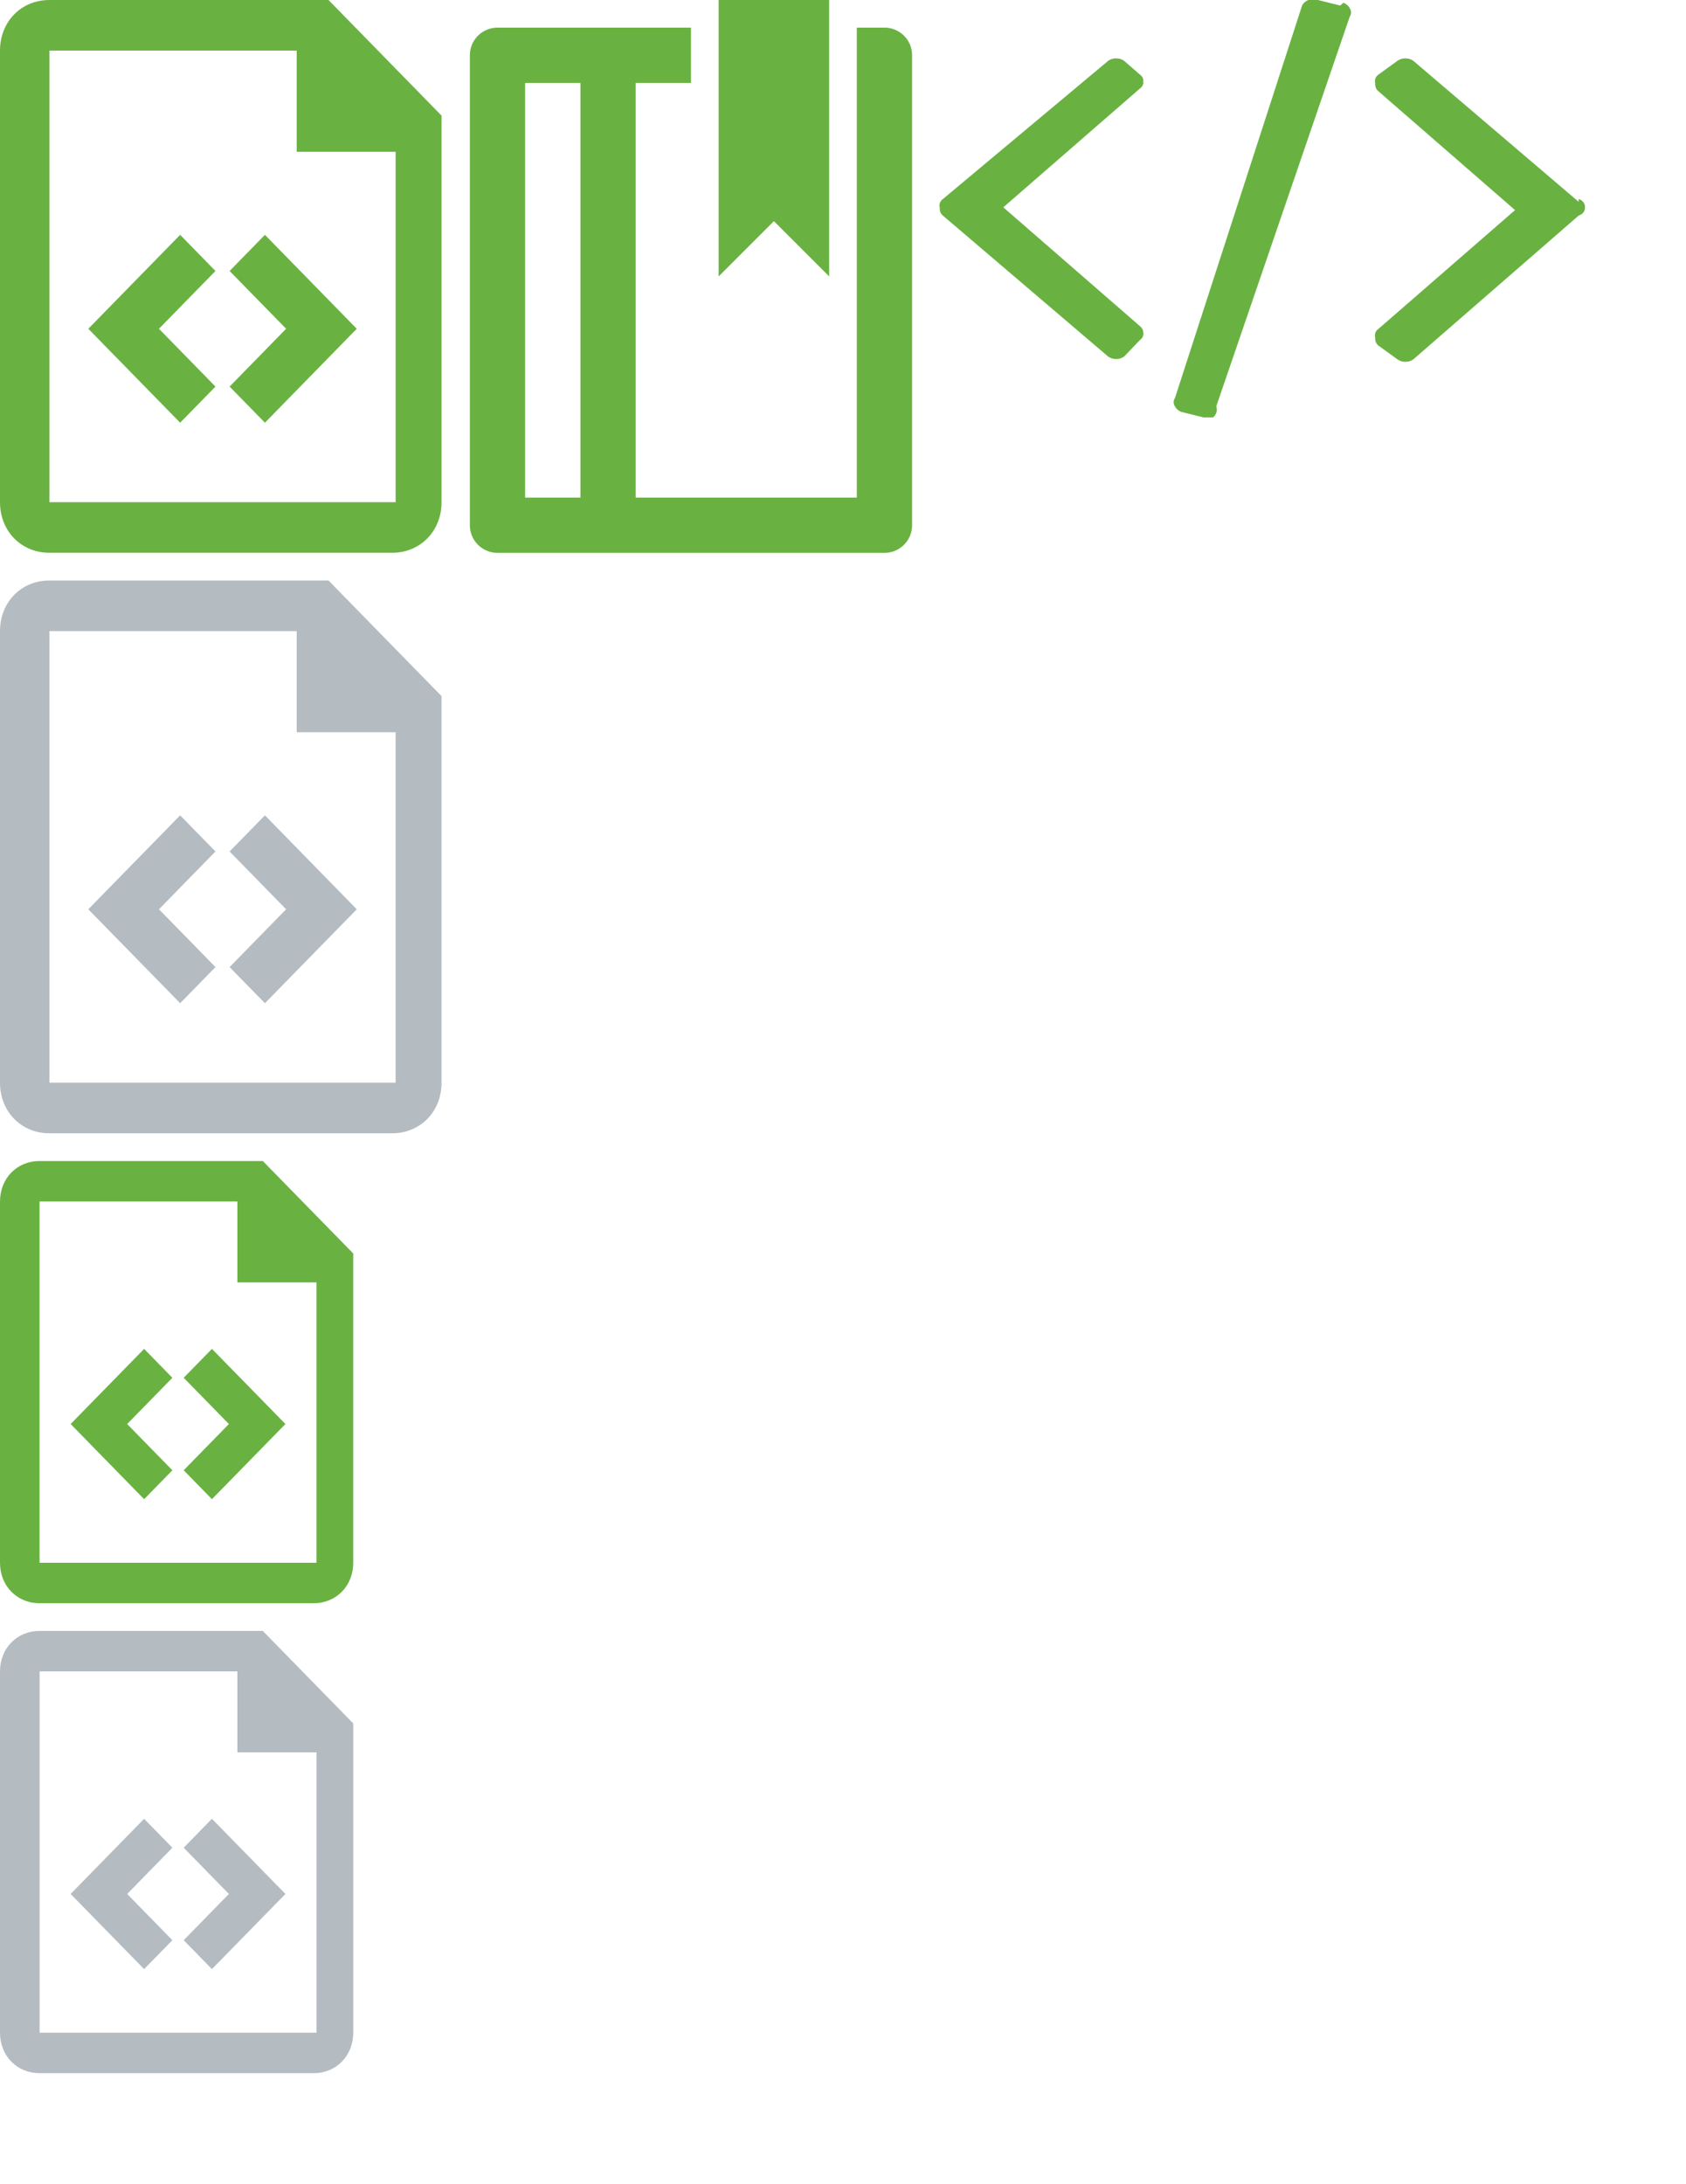 <svg height="79" width="61" xmlns="http://www.w3.org/2000/svg" xmlns:xlink="http://www.w3.org/1999/xlink"><defs><g id="a" fill-rule="evenodd" transform="scale(1.278 1.307)"><path d="m5.1 6.5-2.6 2.6 2.6 2.6 1-1-1.6-1.6 1.6-1.6zm1.4 1 1.6 1.6-1.6 1.6 1 1 2.6-2.6-2.6-2.6z"/><path d="m1.4 13.9v-12.5h7v2.8h2.8v9.7h-9.7zm7.9-13.9h-7.9c-.8 0-1.4.6-1.4 1.4v12.5c0 .8.6 1.4 1.4 1.4h9.7c.8 0 1.4-.6 1.4-1.4v-10.7l-3.2-3.2z"/></g></defs><use fill="#69b241" xlink:href="#a"/><use fill="#b4bbc1" transform="translate(0 21)" xlink:href="#a"/><use fill="#69b241" transform="matrix(.8 0 0 .8 0 42)" xlink:href="#a"/><use fill="#b4bbc1" transform="matrix(.8 0 0 .8 0 59)" xlink:href="#a"/><g fill="#69b241" fill-rule="evenodd"><g transform="translate(17)"><path d="m2 18h2v-15h-2zm13-17h-1v17h-8v-15h2v-2h-7a1 1 0 0 0 -1 1v17a1 1 0 0 0 1 1h14a1 1 0 0 0 1-1v-17a1 1 0 0 0 -1-1z"/><path d="m13 10-2-2-2 2v-10h4z"/></g><path d="m12.6.2-.7-.2a.3.3 0 0 0 -.3 0 .4.4 0 0 0 -.2.2l-4 14.2a.3.3 0 0 0 0 .3.4.4 0 0 0 .2.2l.7.2h.3a.4.4 0 0 0 .1-.4l4.2-14.1a.3.3 0 0 0 0-.3.4.4 0 0 0 -.2-.2zm-6.2 2.8a.3.3 0 0 0 -.1-.3l-.5-.5a.4.4 0 0 0 -.5 0l-5.2 5a.3.3 0 0 0 -.1.3c0 .1 0 .2.1.3l5.2 5.1a.4.4 0 0 0 .5 0l.5-.6a.3.3 0 0 0 .1-.3.3.3 0 0 0 -.1-.2l-4.3-4.3 4.3-4.3a.3.3 0 0 0 .1-.3zm13.7 4.3-5.2-5.1a.4.4 0 0 0 -.5 0l-.6.5a.3.3 0 0 0 -.1.3c0 .1 0 .2.1.3l4.3 4.3-4.3 4.3a.3.3 0 0 0 -.1.3c0 .1 0 .2.1.3l.6.5a.4.4 0 0 0 .5 0l5.2-5.2a.3.3 0 0 0 .2-.3.3.3 0 0 0 -.2-.3z" transform="matrix(1.15 0 0 1 34 0)"/></g></svg>
